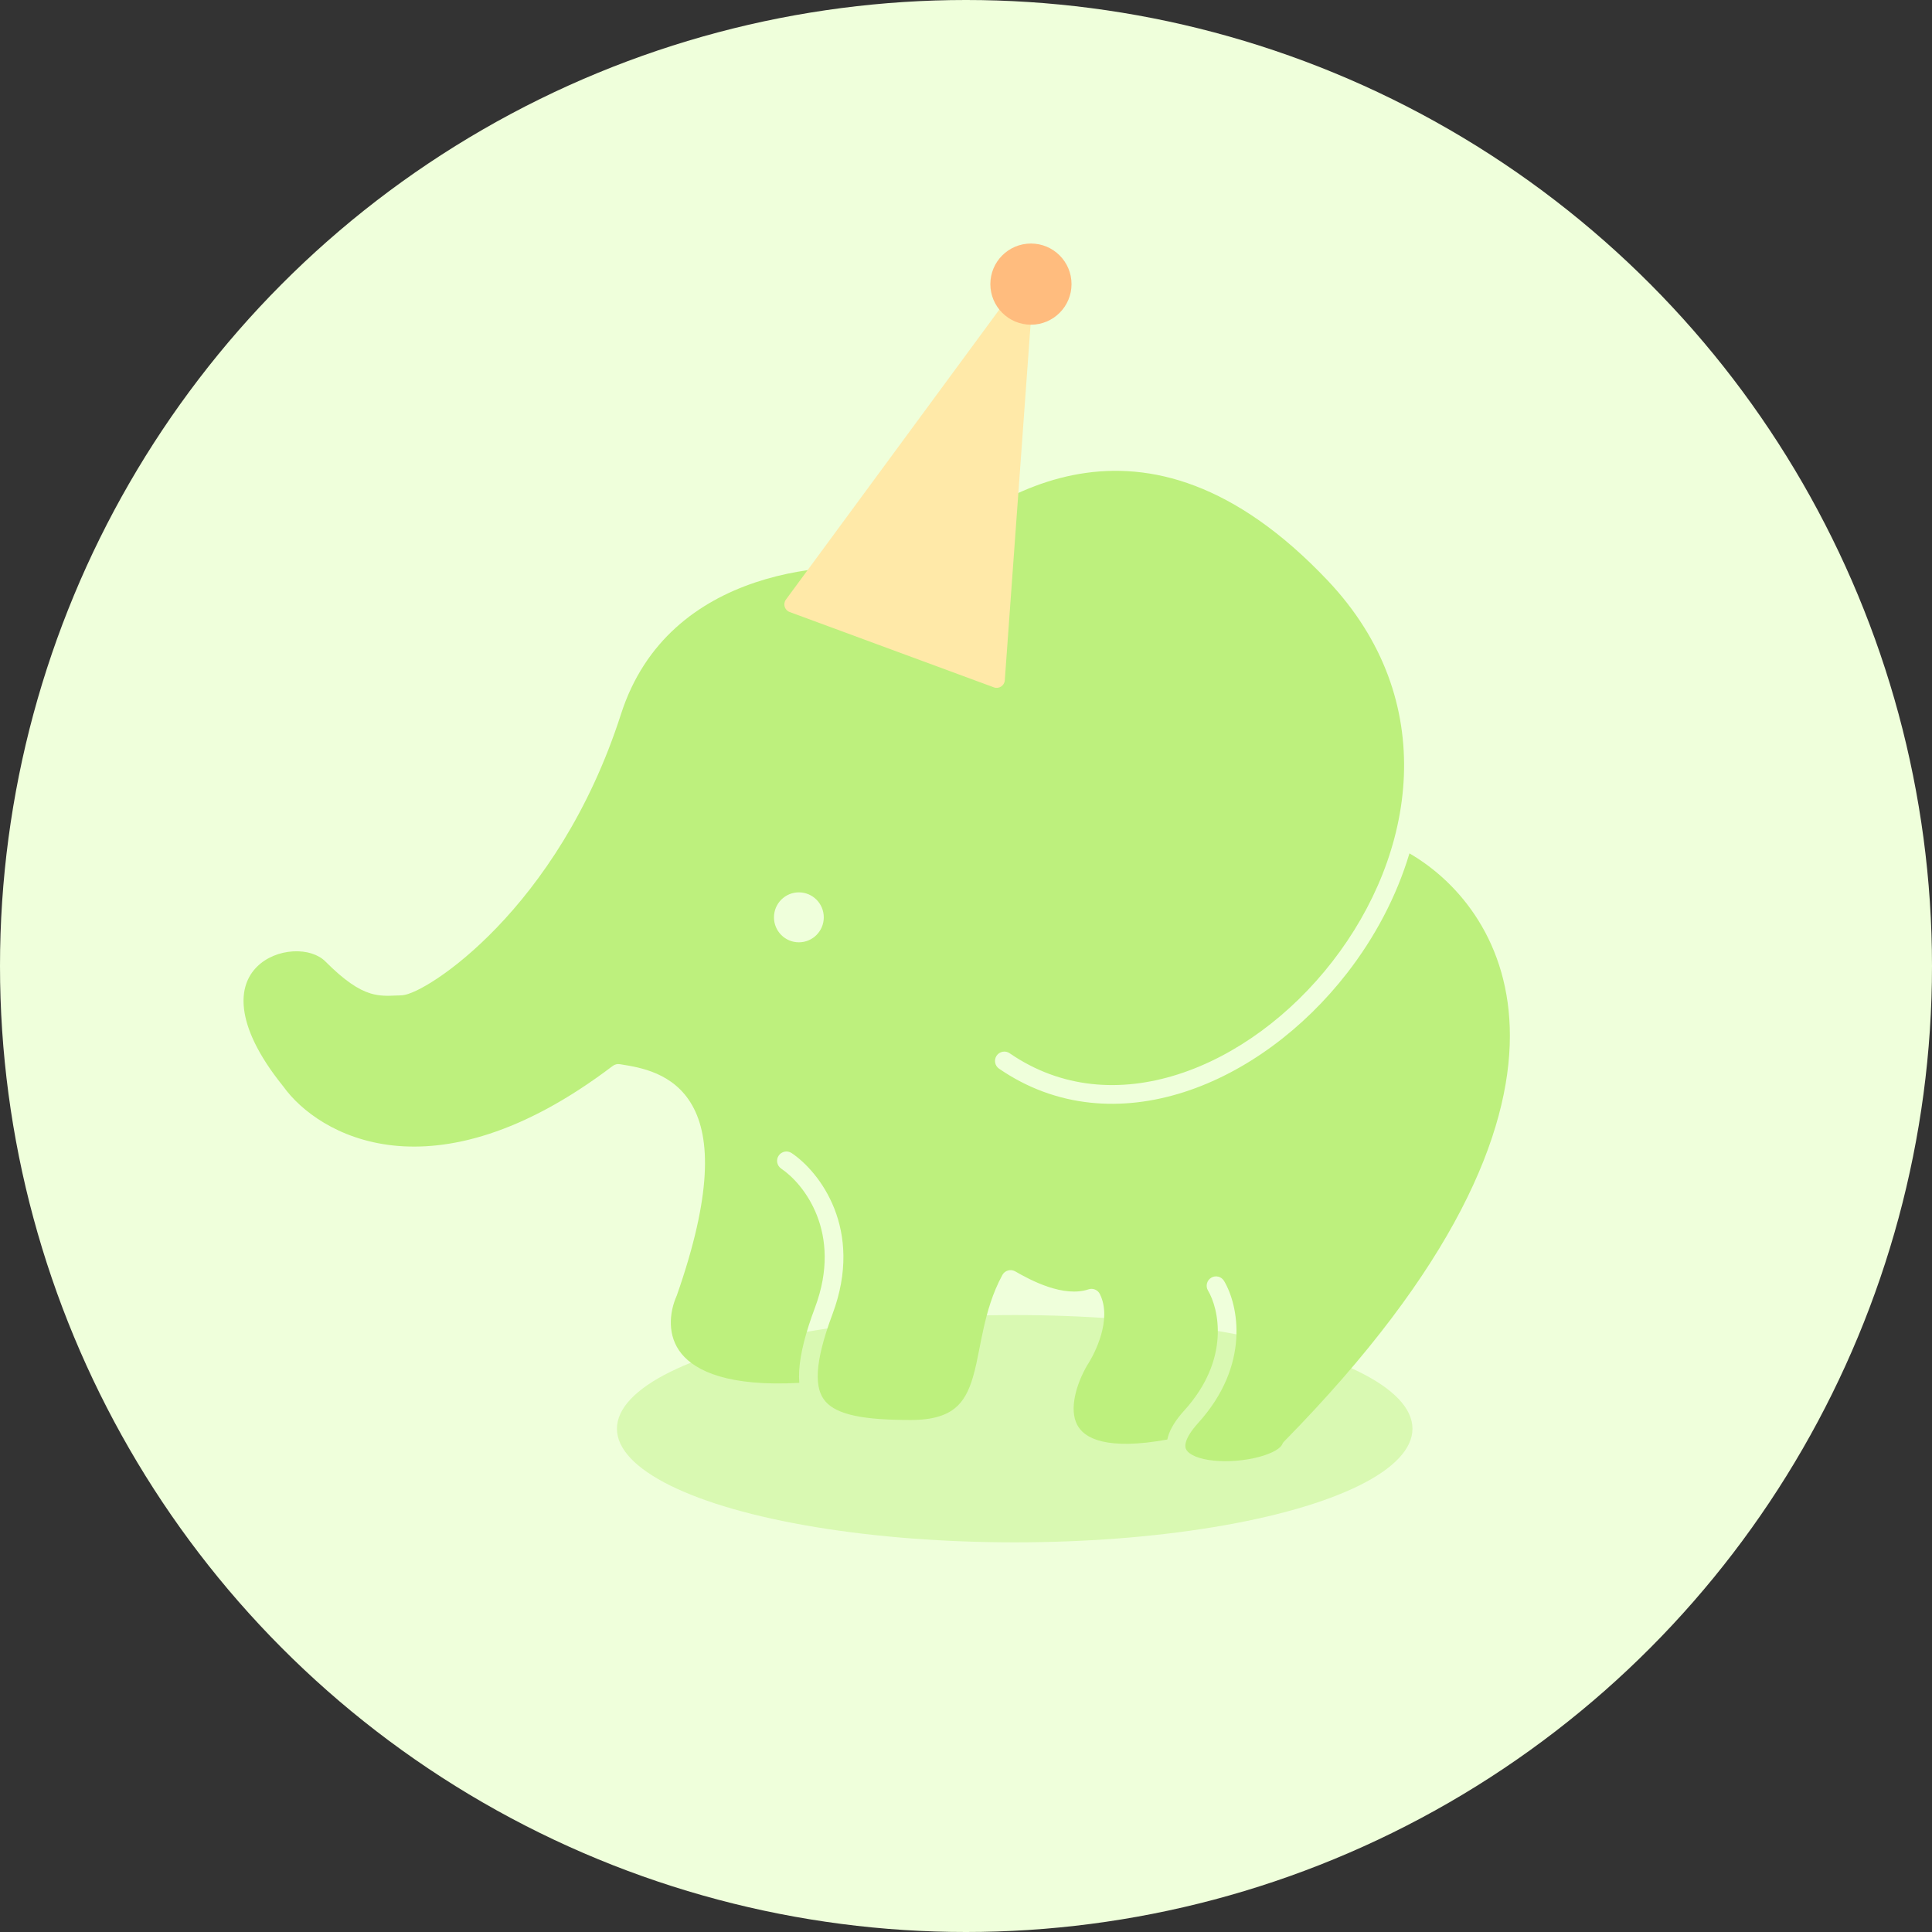 <svg width="119" height="119" viewBox="0 0 119 119" fill="none" xmlns="http://www.w3.org/2000/svg">
<rect x="0" y="0" width="119" height="119" fill="#333333" stroke="none"/>
<circle cx="59.5" cy="59.5" r="59.5" fill="#EFFFDB"/>
<ellipse cx="62.5" cy="88" rx="24.5" ry="7" fill="#D9F9B2"/>
<path fill-rule="evenodd" clip-rule="evenodd" d="M66.501 29.188C62.126 29.927 58.531 32.71 56.127 34.993L56.121 34.999C55.992 35.122 55.819 35.173 55.655 35.153C55.645 35.151 55.635 35.15 55.625 35.148L55.613 35.146C53.648 34.778 50.014 34.703 46.513 35.877C43.027 37.047 39.713 39.436 38.249 43.988C36.303 50.041 33.282 54.346 30.59 57.144C29.245 58.542 27.98 59.566 26.967 60.245C26.461 60.584 26.012 60.842 25.643 61.017C25.458 61.104 25.287 61.174 25.133 61.224C24.988 61.27 24.823 61.31 24.664 61.31C24.561 61.31 24.45 61.315 24.329 61.321C23.909 61.34 23.387 61.364 22.817 61.188C22.061 60.955 21.214 60.397 20.039 59.218C19.612 58.791 18.882 58.551 18.052 58.599C17.23 58.646 16.399 58.972 15.819 59.555C15.254 60.121 14.889 60.965 15.031 62.149C15.175 63.354 15.85 64.937 17.441 66.909L17.451 66.921L17.461 66.934C18.521 68.411 20.812 70.184 24.208 70.554C27.593 70.922 32.147 69.901 37.736 65.659L37.738 65.658C37.868 65.559 38.026 65.524 38.175 65.548L38.228 65.556C39.423 65.745 41.506 66.074 42.642 68.094C43.774 70.107 43.852 73.594 41.696 79.769L41.688 79.792L41.679 79.813C41.216 80.859 41.086 82.293 41.981 83.386C42.865 84.465 44.905 85.415 49.232 85.176C49.213 84.941 49.211 84.695 49.225 84.439C49.284 83.379 49.619 82.09 50.202 80.53C51.928 75.914 49.485 72.895 48.12 71.982C47.856 71.805 47.785 71.447 47.961 71.182C48.137 70.917 48.494 70.845 48.759 71.022C50.462 72.161 53.234 75.706 51.279 80.935C50.712 82.453 50.423 83.615 50.374 84.502C50.325 85.38 50.512 85.936 50.84 86.317C51.179 86.71 51.746 87.008 52.64 87.2C53.532 87.391 54.682 87.463 56.109 87.463C57.467 87.463 58.282 87.168 58.811 86.743C59.344 86.314 59.671 85.687 59.92 84.847C60.086 84.286 60.204 83.69 60.333 83.035L60.333 83.033C60.403 82.678 60.476 82.305 60.563 81.913C60.801 80.829 61.126 79.661 61.74 78.533L61.745 78.523C61.9 78.251 62.245 78.153 62.52 78.303L62.53 78.309C62.974 78.563 63.718 78.98 64.564 79.262C65.418 79.547 66.296 79.666 67.042 79.418L67.048 79.416C67.316 79.326 67.615 79.445 67.745 79.705L67.748 79.712C68.147 80.52 68.039 81.46 67.821 82.219C67.6 82.987 67.234 83.686 66.953 84.113C66.628 84.679 66.344 85.351 66.211 86.01C66.075 86.679 66.106 87.275 66.335 87.734C66.552 88.168 66.993 88.571 67.886 88.783C68.765 88.991 70.056 89.004 71.9 88.666C71.912 88.606 71.927 88.546 71.945 88.485C72.093 87.978 72.43 87.445 72.94 86.883C75.817 83.709 75.059 80.582 74.406 79.491C74.243 79.218 74.331 78.864 74.604 78.7C74.876 78.536 75.23 78.624 75.393 78.897C76.275 80.371 77.05 84.064 73.791 87.659C73.343 88.154 73.129 88.535 73.049 88.809C72.975 89.062 73.017 89.211 73.084 89.317C73.165 89.444 73.334 89.587 73.638 89.712C73.937 89.835 74.322 89.922 74.765 89.966C75.653 90.055 76.687 89.965 77.534 89.742C77.957 89.63 78.311 89.491 78.57 89.339C78.834 89.184 78.936 89.053 78.965 88.984C78.978 88.953 78.993 88.922 79.01 88.893C79.022 88.874 79.035 88.855 79.049 88.838C79.065 88.817 79.083 88.797 79.102 88.779C89.63 78.063 92.994 69.775 93 63.809C93.006 58.056 89.888 54.345 86.814 52.563C86.015 55.233 84.672 57.748 82.975 59.934C80.303 63.376 76.724 66.05 72.924 67.268C69.113 68.49 65.063 68.25 61.536 65.824C61.274 65.644 61.207 65.285 61.387 65.022C61.567 64.76 61.925 64.692 62.187 64.873C65.37 67.062 69.038 67.303 72.573 66.169C76.12 65.032 79.515 62.514 82.067 59.225C87.176 52.644 88.799 43.169 81.769 35.747C76.046 29.705 70.829 28.456 66.501 29.188ZM49.206 58.041C50.054 58.041 50.74 57.352 50.74 56.503C50.74 55.653 50.054 54.964 49.206 54.964C48.359 54.964 47.672 55.653 47.672 56.503C47.672 57.352 48.359 58.041 49.206 58.041Z" fill="#BDF07D"/>
<path d="M62.735 17.463C63.032 17.059 63.672 17.295 63.636 17.795L61.889 41.904C61.865 42.236 61.53 42.452 61.217 42.337L48.638 37.697C48.326 37.581 48.211 37.199 48.408 36.931L62.735 17.463Z" fill="#FFE9A8"/>
<circle cx="63.5" cy="17.5" r="2.5" fill="#FFBC7E"/>
</svg>
